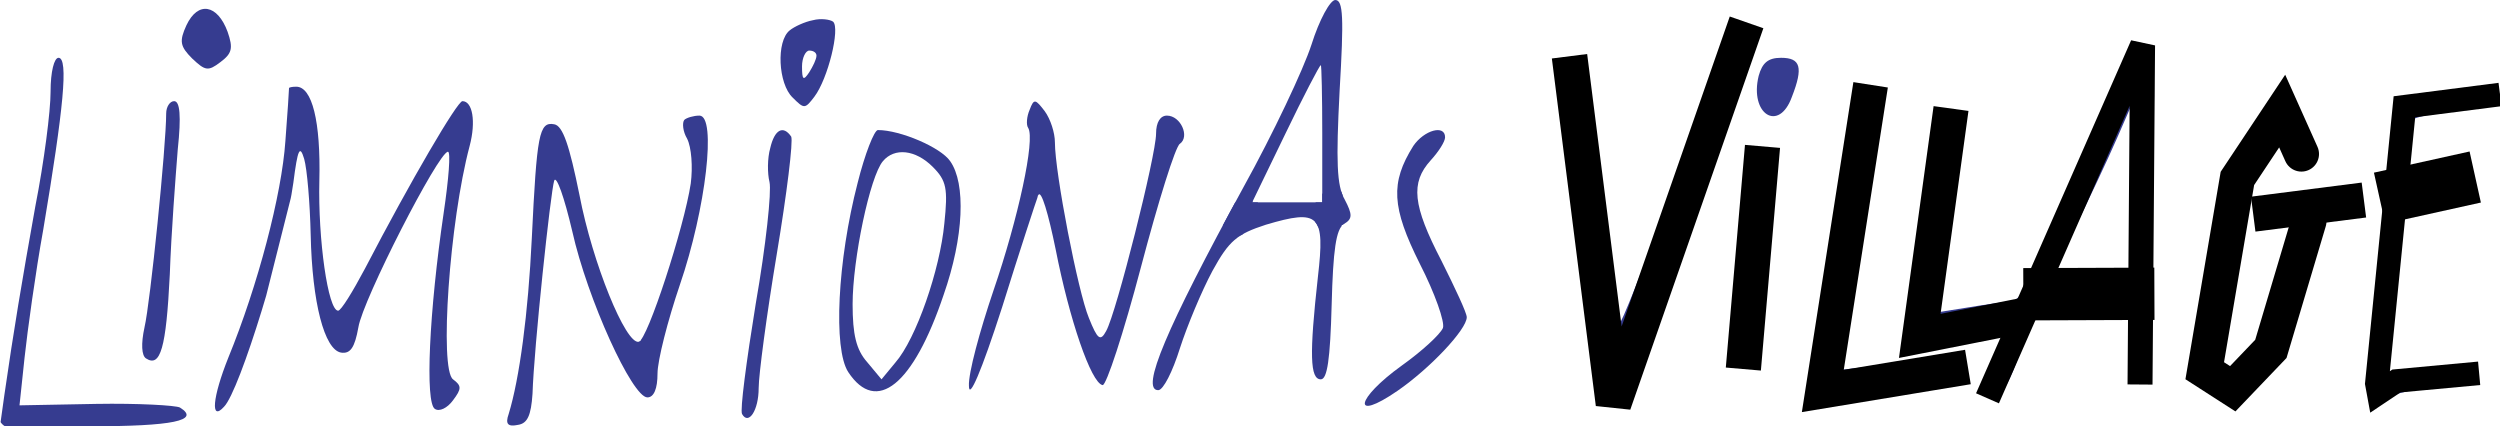 <?xml version="1.0" encoding="UTF-8" standalone="no"?>
<svg
   id="svgLogo"
   version="1.0"
   viewBox="0 0 346 59"
   sodipodi:docname="new.svg"
   inkscape:version="1.2.1 (9c6d41e410, 2022-07-14, custom)"
   xmlns:inkscape="http://www.inkscape.org/namespaces/inkscape"
   xmlns:sodipodi="http://sodipodi.sourceforge.net/DTD/sodipodi-0.dtd"
   xmlns="http://www.w3.org/2000/svg"
   xmlns:svg="http://www.w3.org/2000/svg">
  <defs
     id="defs631" />
  <sodipodi:namedview
     id="namedview629"
     pagecolor="#ffffff"
     bordercolor="#666666"
     borderopacity="1.0"
     inkscape:showpageshadow="2"
     inkscape:pageopacity="0.0"
     inkscape:pagecheckerboard="0"
     inkscape:deskcolor="#d1d1d1"
     showgrid="false"
     inkscape:zoom="10.937675"
     inkscape:cx="300.74948"
     inkscape:cy="28.068123"
     inkscape:window-width="1920"
     inkscape:window-height="1011"
     inkscape:window-x="0"
     inkscape:window-y="0"
     inkscape:window-maximized="1"
     inkscape:current-layer="svgLogo" />
  <g
     id="clips"
     fill="#363c90">
    <clipPath
       id="c01">
      <path
         id="l01"
         d="m7 12.7c0 2.7-0.9 9.7-2.1 15.8-1.9 10.6-3 17.2-4.3 26.2l-0.6 4.3h12.4c11.5 0 15.4-0.8 12.5-2.6-0.6-0.3-5.8-0.6-11.6-0.5l-10.6 0.2 0.7-6.6c0.4-3.7 1.5-11.7 2.6-17.8 2.8-16.7 3.5-23.7 2.1-23.7-0.6 0-1.1 1.9-1.1 4.7z" />
    </clipPath>
    <clipPath
       id="c02">
      <path
         id="l02"
         d="m23 15.7c0 4.5-2.2 26.2-3 29.6-0.5 2.3-0.4 3.9 0.2 4.3 2 1.3 2.8-1.4 3.3-11.6 0.2-5.8 0.8-13.5 1.1-17.3 0.5-4.7 0.3-6.7-0.5-6.7-0.6 0-1.1 0.8-1.1 1.7z" />
    </clipPath>
    <path
       id="d02"
       d="m25.8 3.5c-1 2.2-0.9 2.9 0.8 4.6 1.8 1.7 2.2 1.8 3.9 0.5 1.6-1.2 1.8-1.9 1-4.2-1.4-3.8-4.1-4.3-5.7-0.9z" />
    <clipPath
       id="c03">
      <path
         id="l03"
         d="m40 12.2c0 0.2-0.2 3.5-0.5 7.3-0.5 7.4-3.8 20-7.9 30-2.2 5.5-2.5 8.9-0.6 6.8 2.2-2.2 8.5-22.9 9.6-31 0.6-4.7 0.9-5.3 1.5-3.3 0.4 1.4 0.8 6.1 0.9 10.5 0.2 9.4 1.9 15.9 4.2 16.3 1.3 0.2 1.9-0.7 2.4-3.5 0.6-3.8 11.1-24.3 12.4-24.3 0.4 0 0.1 3.8-0.6 8.5-2 13.6-2.6 26.3-1.2 27.1 0.6 0.4 1.7-0.1 2.5-1.2 1.2-1.6 1.2-2 0-2.9-1.9-1.4-0.5-21.8 2.3-32.3 0.9-3.4 0.4-6.2-1-6.2-0.7 0-7.1 10.9-13.5 23.2-1.7 3.2-3.3 5.8-3.7 5.8-1.4 0-2.8-9.9-2.6-18 0.2-8.2-1-13-3.2-13-0.6 0-1 0.1-1 0.2z" />
    </clipPath>
    <clipPath
       id="c04">
      <path
         id="l04"
         d="m94.7 16.6c-0.3 0.4-0.2 1.6 0.4 2.6 0.6 1.2 0.8 3.9 0.5 6.2-0.9 6-6 21.7-7.2 21.9-1.8 0.4-6.4-10.9-8.2-20.3-1.4-6.9-2.3-9.6-3.5-9.8-2.1-0.4-2.4 1.4-3.1 15.8-0.5 10.4-1.7 19.4-3.2 24.3-0.5 1.4-0.1 1.8 1.3 1.5 1.3-0.2 1.8-1.3 2-4.3 0.2-6.4 2.5-27.9 3-29.5 0.3-0.8 1.4 2.3 2.5 7 2.1 9.4 8.3 23 10.4 23 0.9 0 1.4-1.2 1.4-3.3 0-1.8 1.4-7.3 3.1-12.3 3.6-10.5 5.1-23.4 2.7-23.4-0.8 0-1.8 0.3-2.1 0.6z" />
    </clipPath>
    <clipPath
       id="c05">
      <path
         id="l05"
         d="m106.6 20.5c-0.4 1.4-0.4 3.5-0.1 4.7 0.3 1.3-0.5 8.8-1.9 16.8-1.3 8-2.2 14.8-1.9 15.3 0.9 1.6 2.3-0.5 2.3-3.6 0-1.8 1.1-10.1 2.5-18.5s2.3-15.7 2-16.3c-1.1-1.6-2.3-1-2.9 1.6z" />
    </clipPath>
    <clipPath
       id="cd05">
      <path
         id="d05"
         d="m112.5 2.8c-1.1 0.2-2.6 0.9-3.2 1.4-1.9 1.5-1.6 7.4 0.4 9.3 1.6 1.6 1.7 1.6 3-0.1 1.9-2.5 3.6-9.5 2.6-10.4-0.4-0.3-1.7-0.5-2.8-0.2zm0.5 4.9c0 0.5-0.5 1.5-1 2.3-0.8 1.2-1 1.1-1-0.8 0-1.2 0.5-2.2 1-2.2 0.6 0 1 0.3 1 0.7z" />
    </clipPath>
    <clipPath
       id="c06">
      <path
         id="l06"
         d="m118.7 25.3c-2.8 10.8-3.4 23-1.3 26.2 3.9 5.9 9 1.8 13.2-10.7 2.8-8 3.1-15.4 0.9-18.5-1.3-1.9-6.9-4.3-10-4.3-0.5 0-1.8 3.3-2.8 7.3zm10.4-2.2c1.9 1.9 2.1 3 1.6 7.8-0.6 6.4-3.9 16-6.8 19.3l-1.9 2.3-2-2.4c-1.5-1.7-2-3.8-2-8 0-6.2 2.4-17.7 4.2-19.8 1.6-1.9 4.5-1.6 6.9 0.8z" />
    </clipPath>
    <clipPath
       id="c07">
      <path
         id="l07"
         d="m142.5 15.2c-0.4 0.9-0.5 2.1-0.2 2.5 1 1.6-1.4 12.6-4.8 22.5-1.9 5.6-3.5 11.5-3.4 13.2 0 2 1.7-1.9 4.6-10.9 2.4-7.7 4.7-14.7 5-15.5 0.4-0.8 1.4 2.6 2.4 7.5 1.9 9.7 4.9 18.5 6.5 18.8 0.5 0.1 2.9-7.2 5.3-16.3s4.8-16.8 5.4-17.1c1.4-1 0.1-3.9-1.8-3.9-0.9 0-1.5 0.9-1.5 2.5 0 3-5.5 24.8-6.9 27.3-0.8 1.5-1.2 1.2-2.4-1.8-1.5-3.6-4.7-20.1-4.7-24.3 0-1.3-0.6-3.2-1.4-4.3-1.3-1.7-1.5-1.8-2.1-0.2z" />
    </clipPath>
    <clipPath
       id="c08">
      <path
         id="l08"
         d="m181.5 6.2c-1.1 3.4-5.3 12.3-9.4 19.7-10.7 19.6-14.3 28.1-11.8 28.1 0.7 0 2-2.6 3-5.8 1-3.1 3-7.9 4.5-10.7 2.3-4.2 3.4-5.1 7.4-6.4 7.4-2.2 8.2-1.4 7.2 7.2-1.2 10.8-1.1 14.2 0.4 14.2 0.9 0 1.3-2.8 1.5-10.3 0.2-7.6 0.6-10.5 1.7-11.2 1.2-0.7 1.2-1.3 0.1-3.4-1.1-1.9-1.2-5.3-0.7-15 0.6-10.2 0.5-12.6-0.6-12.6-0.7 0-2.2 2.7-3.3 6.2zm1.5 12.3v9.5h-9.7l4.6-9.5c2.5-5.2 4.7-9.4 4.9-9.5 0.1 0 0.2 4.3 0.2 9.5z" />
    </clipPath>
    <clipPath
       id="c09">
      <path
         id="l09"
         d="m195.6 20.2c-3.2 5.1-3 8.5 0.9 16.3 2.1 4.1 3.5 8.1 3.2 8.9-0.4 0.9-2.9 3.2-5.7 5.2-6.4 4.6-7 7.9-0.6 3.5 4.5-3.1 9.6-8.5 9.6-10.2 0-0.6-1.6-4-3.5-7.8-4-7.7-4.3-10.8-1.5-13.9 1.1-1.2 2-2.6 2-3.2 0-1.8-2.9-1-4.4 1.2z" />
    </clipPath>
    <path
       id="l10"
       d="m237.6 8.1c-0.8 4.1-12.9 36.9-13.6 36.9-0.6 0-5-26.4-5-30.2 0-3.2-1-5.9-1.9-5.4-0.4 0.3 0.5 8.7 2 18.8s2.8 20.2 2.8 22.5c0.1 3.1 0.5 4.3 1.6 4.3 1 0 1.5-1 1.5-3 0-1.7 1.6-7.5 3.6-12.8 1.9-5.3 5-13.5 6.7-18.2s3.7-9.4 4.4-10.5c1.7-2.5 1.7-5.5-0.1-5.5-0.7 0-1.6 1.4-2 3.1z" />
    <path
       id="l11"
       d="m241.7 30.8c-0.4 5.4-1 12-1.3 14.6-0.6 3.9-0.4 4.8 0.7 4.4 0.9-0.3 1.4-2.1 1.5-4.9 0.1-2.4 0.5-8.8 0.9-14.2 0.5-6.3 0.4-9.7-0.2-9.7s-1.3 4.4-1.6 9.8z" />
    <path
       id="d11"
       d="m243.4 10.5c-1.3 5.3 2.8 7.9 4.6 2.9 1.6-4.1 1.2-5.4-1.5-5.4-1.8 0-2.6 0.7-3.1 2.5z" />
    <path
       id="l12"
       d="m256 16.9c0 5.3-2.6 27.1-4 33.6-0.5 2.2-0.7 4.1-0.5 4.4 0.3 0.2 2.9-0.4 5.9-1.3 3.1-1 7.2-1.6 9.3-1.4 3 0.2 3.8-0.1 4.1-1.5s-0.1-1.7-2-1.3c-1.3 0.3-5 0.8-8.2 1.1l-5.9 0.7 0.7-8.9c0.3-4.8 1.3-13 2.2-18.1 1.6-9.3 1.4-12.2-0.6-12.2-0.5 0-1 2.2-1 4.9z" />
    <path
       id="l13"
       d="m277.6 46.09 1.894-5.101c-0.437 0.455-0.806 0.681-1.126 0.706-1.1 0.1-3.899 0.501-6.299 0.901l-4.4 0.699 0.599-10.4c0.4-5.7 1.101-11.9 1.601-13.6 0.6-2.1 0.6-3.499 0-3.899-0.6-0.3-1.2-0.4-1.4-0.3-0.2 0.2-1 6.2-1.9 13.4-0.9 7.1-1.9 14.3-2.2 15.9-0.6 2.7-0.5 2.801 2.2 2.301 1.6-0.2 4.3-0.9 6-1.5 3.022-0.93 4.962-0.539 5.032 0.894z" />
    <path
       id="l14"
       d="m296.2 6.149c-0.765 0.015-1.389 0.4-1.551 1.05-0.2 0.7-0.901 3.301-1.601 5.801-0.7 2.5-3.799 9.9-6.999 16.5-3.165 6.556-5.138 10.1-6.475 11.49l-1.894 5.101c0.02 0.416-0.117 0.921-0.432 1.506-1.8 3.6-2.299 7.4-0.999 7.4 0.7 0 2.199-2.801 3.299-6.201l2.001-6.1h6.5l6.5 0.1 0.3 5.101c0.2 3.6 0.701 5.099 1.701 5.099 1.1 0 1.4-1.799 1.2-8.799-0.1-4.8-7.5e-4 -15.2 0.199-23.2 0.4-12.9 0.2-14.5-1.2-14.8-0.188-0.037-0.371-0.055-0.548-0.051zm-0.751 7.351 0.4 4.5c0.2 2.5 0.1 8.2-0.3 12.8-0.6 7.3-0.999 8.4-2.799 9.1-1.9 0.7-8.6 0.601-9.3-0.199-0.2-0.1 1.4-3.601 3.5-7.701 2-4.1 4.8-9.999 6.1-13z" />
    <path
       id="l15"
       d="m313.9 16c-2.7 1.6-6 10.6-8 22.4-2.3 13.4-2.3 13.1-0.3 15 2.2 2.3 4.1 2 6.9-1 2.2-2.3 6.6-13.2 8-19.7 0.4-2 1.1-2.7 3-2.7 3 0 3.9-1.4 2.1-2.9-2-1.7-13.6 0.7-13.6 2.7 0 1 0.9 1.3 3 1 2.7-0.4 3-0.2 3 2.4 0 3.7-4.6 15.2-7 17.3-1 0.9-2.4 1.4-2.9 1-2.9-1.7 0.6-23 4.8-29.9 2.3-3.6 4-4 4.2-0.8 0 1.3 0.3 1.2 1.1-0.5s0.8-2.6-0.2-3.8c-1.4-1.7-1.9-1.8-4.1-0.5z" />
    <path
       id="l16"
       d="m337.5 12.7c-2.7 0.2-5.3 0.8-5.8 1.2-0.4 0.4-0.9 5.2-1.2 10.7-0.2 5.4-1.1 14.4-2 19.8-1.5 10.2-1.1 13.1 1.8 10.8 0.8-0.7 3.8-1.4 6.8-1.5 4-0.3 5.5-0.8 5.7-2 0.3-1.6-0.6-1.6-10-0.2-2.6 0.4-2.8 0.2-2.8-2.8 0.1-1.7 0.6-7 1.3-11.6 1.4-9 2-9.9 8-10 1.6-0.1 2.7-0.7 2.7-1.5 0-2.1-2-3-3.3-1.7-0.6 0.6-2.1 1.1-3.4 1.1-2 0-2.3-0.5-2.3-3.9 0-2.2 0.5-4.3 1-4.6 0.6-0.4 3.5-0.9 6.5-1.2 3.7-0.4 5.5-1 5.5-1.9 0-0.8-0.8-1.3-1.7-1.2-1 0.1-4 0.3-6.8 0.5z" />
  </g>
  <g
     id="g123"
     fill="none"
     stroke="#363c90"
     stroke-linecap="round"
     stroke-linejoin="round">
    <path
       id="p01"
       d="m8.21 7.658-6.656 49.818 24.172-0.095"
       clip-path="url(#c01)"
       stroke-width="3.5" />
    <path
       id="p02"
       d="m24.071 14.147-3.059 35.652z"
       clip-path="url(#c02)"
       stroke-width="3.7" />
    <path
       id="p03"
       d="m30.105 56.791 11.187-44.369 5.147 34.752 17.723-32.649-3.208 42.387"
       clip-path="url(#c03)"
       stroke-width="5.3" />
    <path
       id="p04"
       d="m71.6 59.053 4.299-41.661 12.943 37.179 7.059-23.992 0.287-14.985"
       clip-path="url(#c04)"
       stroke-width="4.5" />
    <path
       id="p05"
       d="m108.58 18.068-5.303 39.804"
       clip-path="url(#c05)"
       stroke-width="5" />
    <path
       id="pd05"
       d="m110.37 14.716-1.145-9.484 5.396-0.491-1.063 5.478-2.698 4.415"
       clip-path="url(#cd05)"
       stroke-width="5" />
    <path
       id="p06"
       d="m120.51 54.287-3.597-6.295 4.415-28.779 9.893 3.924 0.491 11.773-6.786 17.169-3.597 2.126"
       clip-path="url(#c06)"
       stroke-width="5" />
    <path
       id="p07"
       d="m134.01 54.227 9.944-38.271 7.631 37.231 11.1-37.578"
       clip-path="url(#c07)"
       stroke-width="5" />
    <path
       id="p081"
       d="m160.37 52.724 24.281-51.337-1.387 51.568"
       stroke-width="3.7"
       clip-path="url(#c08)" />
    <path
       id="p082"
       d="m171.35 30.293 14.8-1.503"
       stroke-width="4.6"
       clip-path="url(#c08)" />
    <path
       id="p09"
       d="m198.53 19.193-4.162 7.4 7.4 18.268-11.909 10.753"
       stroke-width="4.4"
       clip-path="url(#c09)" />
  </g>
  <path
     style="fill:none;stroke:#000000;stroke-width:7.238;stroke-linecap:butt;stroke-linejoin:miter;stroke-opacity:1"
     d="M 329.335,27.429 342.572,24.499"
     id="path2067"
     inkscape:label="p162" />
  <path
     style="fill:none;stroke:#000000;stroke-width:3.258;stroke-linecap:butt;stroke-linejoin:miter;stroke-opacity:1"
     d="m 346.002,13.081 -13.23,1.694 -3.819,38.292 0.241,1.314 2.472,-1.653 11.447,-1.062"
     id="path2065"
     sodipodi:nodetypes="cccccc"
     inkscape:label="p161" />
  <path
     style="fill:none;stroke:#000000;stroke-width:4.872;stroke-linecap:butt;stroke-linejoin:miter;stroke-opacity:1"
     d="m 311.845,29.637 15.319,-1.952"
     id="path2063"
     sodipodi:nodetypes="cc"
     inkscape:label="p152" />
  <path
     style="fill:none;stroke:#000000;stroke-width:4.872;stroke-linecap:round;stroke-linejoin:miter;stroke-opacity:1"
     d="m 318.515,21.313 -2.662,-5.943 -6.197,9.325 -4.521,26.614 3.877,2.495 5.277,-5.518 5.26,-17.652"
     id="path1598"
     sodipodi:nodetypes="ccccccc"
     inkscape:label="p151" />
  <path
     style="fill:none;stroke:#000000;stroke-width:7.238;stroke-linecap:butt;stroke-linejoin:miter;stroke-opacity:1"
     d="m 280.03,40.724 18.139,-0.067"
     id="path1595"
     inkscape:label="p142" />
  <path
     style="display:inline;fill:none;stroke:#000000;stroke-width:3.458;stroke-linecap:butt;stroke-linejoin:miter;stroke-opacity:1;stroke-dasharray:none"
     d="M 275.068,55.126 296.531,6.271 296.18,53.216"
     id="path819"
     sodipodi:nodetypes="ccc"
     inkscape:label="p141" />
  <path
     style="fill:none;stroke:#000000;stroke-width:4.872;stroke-linecap:butt;stroke-linejoin:miter;stroke-opacity:1"
     d="m 270.023,15.019 -4.327,31.469 14.177,-2.802"
     id="path339"
     inkscape:label="p13" />
  <path
     style="display:inline;fill:none;stroke:#000000;stroke-width:4.827;stroke-linecap:butt;stroke-linejoin:miter;stroke-opacity:1"
     d="M 258.893,11.738 252.278,54.109 272.359,50.793"
     id="path337"
     inkscape:label="p12" />
  <path
     style="display:inline;fill:none;stroke:#000000;stroke-width:4.872;stroke-linecap:butt;stroke-linejoin:miter;stroke-opacity:1"
     d="m 243.931,20.26 -2.652,30.817"
     id="path335"
     inkscape:label="p11" />
  <path
     style="display:inline;fill:none;stroke:#000000;stroke-width:4.925;stroke-linecap:butt;stroke-linejoin:miter;stroke-opacity:1"
     d="m 217.22,7.784 6.086,48.103 18.419,-52.791"
     id="path216"
     inkscape:label="p10" />
</svg>
